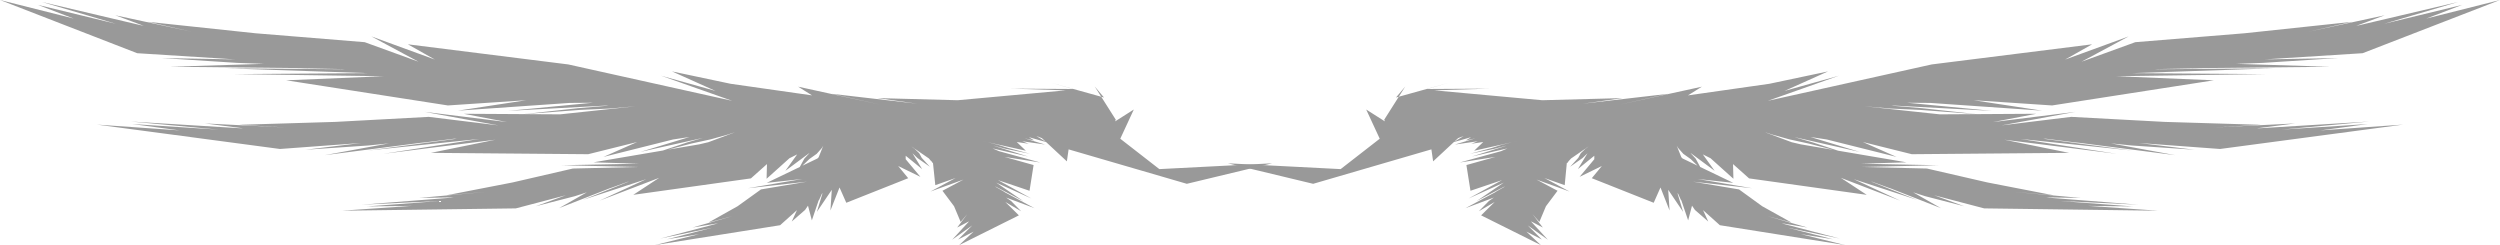 <?xml version="1.0" encoding="utf-8"?>
<!-- Generator: Adobe Illustrator 17.0.0, SVG Export Plug-In . SVG Version: 6.00 Build 0)  -->
<!DOCTYPE svg PUBLIC "-//W3C//DTD SVG 1.1//EN" "http://www.w3.org/Graphics/SVG/1.1/DTD/svg11.dtd">
<svg version="1.1" id="Layer_1" xmlns="http://www.w3.org/2000/svg" xmlns:xlink="http://www.w3.org/1999/xlink" x="0px" y="0px"
	 width="1292.1px" height="126.7px" viewBox="0 0 1292.1 126.7" style="enable-background:new 0 0 1292.1 126.7;"
	 xml:space="preserve">
<g>
	<polygon style="fill:#999999;" points="599.2,87.4 579,71.7 586,56.6 576.4,62.7 576.4,62.5 576.7,61.9 576.7,61.9 565.8,44.7 
		570.6,50.4 543.3,42.8 554.5,46 522.4,45.8 550.8,46.7 495,51.8 494.9,51.8 453.4,50.7 474.1,53.6 430,48.5 455.1,54.1 412.5,44.8 
		419.7,49.3 377.6,43.3 347.3,36.9 369.8,47 341.6,39.1 378.4,52.1 293.7,33.3 210.8,22.9 224.8,30.8 191.9,18.8 216.3,31.9 
		188.5,21.8 132.1,17.2 76.6,11.3 99.1,16.4 59.6,7.9 74.7,13.5 74.1,13.3 72.2,12.9 72.2,12.9 21.6,1 59.9,12.3 19.5,2.5 38.1,9.6 
		0,0 70.9,27.5 121.6,30.7 83.6,30 122.6,32.5 136.4,33 87.8,34.5 154.2,35.2 154.2,35.2 156.8,35.3 176.8,35.7 178.3,35.8 
		116.7,35.3 190.3,37.8 121.1,38.3 198.2,39.4 147.9,41.5 231.5,54.5 272,51.8 236.6,57.2 294.4,53.2 306.4,53.1 262.6,57.3 
		314.5,54.5 313.4,54.7 298.9,55.9 270.4,59 299.8,56.8 315.1,56.1 330,54.8 330,54.8 332.2,54.6 337.2,54 289.5,59.1 239.6,58.8 
		262.1,63.1 219.4,57.8 257.6,64.8 221.6,60.4 173.3,63 123.6,64.5 148,65.9 105.9,63.8 125.6,66.3 125,66.3 122.9,66.2 122.9,66.2 
		67.5,62.8 113,67 68.3,64.1 92.9,67.4 50.1,64.4 144.7,77 186.7,73.9 157.8,77.4 190.3,75.2 201.1,74.1 167.8,80.2 217.5,73.8 
		217.5,73.8 219.6,73.6 234.7,71.7 236.1,71.7 190.2,77.8 247.9,71.8 198.1,79.5 256.1,72.2 222.7,79 304,79.7 329.3,73.4 
		311.9,81.1 347.8,72.1 356.4,70.8 331,78.5 364.5,71 363.9,71.1 355.2,73.6 339.3,78.9 357.3,74.2 367.4,72 376.3,69.5 376.3,69.5 
		377.5,69.1 380.3,68.2 366.1,73.5 361.4,74.6 306.7,83.9 330.3,84.6 290.3,85.4 329.8,86.3 296.1,87.1 264.9,94.3 230.9,100.9 
		251,99.2 216.7,102.3 235.2,102 234.7,102 233,102.2 233,102.2 186.8,105.8 227.1,103.9 189.6,106.7 212.9,106.4 176.6,108.9 
		266.6,107.7 292.5,100.9 276.9,106.6 297.1,101.4 303.3,99.4 288.9,107.6 314.9,97.4 314.9,97.4 316.1,97 324.3,94 325.1,93.8 
		301.3,103.3 334,92.6 309.9,103.7 340.7,91.9 327.3,100.7 388.1,92.2 396.4,84.8 396.2,92.4 408,81.8 412,79.8 405.9,88.3 
		418.3,79.1 418.2,79.3 415.7,82 412.6,87.7 418.3,82.2 422.1,79.5 424.6,76.7 424.6,76.7 424.9,76.3 425.5,75.3 423.1,81.3 
		422.5,81.9 396.3,94.5 414.8,92.5 386.4,97.3 417.1,93.9 393.3,97.9 381.2,106.6 366.2,115 378.6,111.7 357.9,117.6 371.1,115.4 
		370.8,115.5 369.8,115.8 369.8,115.8 341.2,123.3 368.1,117.7 344.6,123.7 361.4,121 338.3,126.7 403.2,116.4 411.9,108.6 
		409.2,114.5 416.1,108.5 417.6,106.3 419.6,113.9 423.1,103.6 423.1,103.6 423.4,103.2 424.8,100.1 425.1,99.9 422.2,109.5 
		429.9,98.1 429.2,108.8 433.9,96.9 437.4,104.8 469.4,92.1 464.2,85.8 475.7,91.4 468.1,82.3 468.1,80.5 476.6,87.4 471.6,79.2 
		471.8,79.4 474.2,81.7 480.6,86.2 476.4,81.6 475.1,79.2 472.6,76.8 472.6,76.8 472.1,76.5 471.1,75.7 480.1,81.9 481.1,83.1 
		481.3,83.2 482.1,84.3 482.2,84.2 483.4,95.7 493.9,92 480.9,99 498,92.8 487.1,98.6 493.1,106.6 496.5,114.7 499.9,110.7 
		494.7,117.6 500.8,114.4 500.7,114.5 500.5,114.8 492.1,123.9 502.5,116.5 495.2,123.8 503.2,119.7 495.7,126.7 526.6,111.3 
		519.6,104.4 527.8,109.2 522.6,103.9 520,102.1 534.7,107.6 519.4,99.4 519.4,99.4 519,99.1 514.6,96.6 514.5,96.4 528.8,103.9 
		514.9,94.4 533.1,102.6 515.8,93.1 532.1,98.6 534.2,85.3 519.2,81.1 537.7,84 516.2,78.1 513,76.7 531.4,80.9 513.5,75.3 
		514,75.4 519.7,76.9 532.4,79.5 521.2,76.5 516,74.9 510.1,73.4 510.1,73.4 509.1,73.2 506.9,72.7 530.2,77.9 525.5,73.4 
		531.7,74.3 528.3,73 540.1,74.7 529.6,71.5 534.5,72.6 531.8,70.9 540.9,73.5 535.6,70.3 537.5,71 538.5,71.4 538.5,71.4 
		551.4,83.4 552.3,77.2 613.4,95 657.5,84.4 599.2,87.4 	"/>
	<polygon style="fill:#999999;" points="1102.5,106.7 1065,103.9 1105.3,105.8 1059.1,102.2 1059.1,102.2 1057.4,102 1056.9,102 
		1075.4,102.3 1041.1,99.2 1061.2,100.9 1027.2,94.3 995.9,87.1 962.3,86.3 1001.8,85.4 961.8,84.6 985.4,83.9 930.7,74.6 926,73.5 
		911.8,68.2 914.6,69.1 915.8,69.5 915.8,69.5 924.7,72 934.8,74.2 952.8,78.8 936.9,73.6 928.2,71.1 927.6,70.9 961.1,78.5 
		935.7,70.8 944.2,72.1 980.2,81.1 962.8,73.4 988.1,79.7 1069.4,79 1035.9,72.2 1094,79.5 1044.2,71.8 1101.9,77.8 1056,71.7 
		1057.4,71.7 1072.5,73.6 1074.6,73.8 1074.6,73.8 1124.3,80.2 1091,74.1 1101.8,75.2 1134.3,77.4 1105.4,73.9 1147.4,77 1242,64.4 
		1199.2,67.4 1223.8,64.1 1179.1,67 1224.6,62.8 1169.2,66.2 1169.2,66.2 1167.1,66.3 1166.5,66.3 1186.2,63.8 1144.1,65.9 
		1168.5,64.5 1118.8,63 1070.5,60.4 1034.5,64.8 1072.7,57.8 1030,63.1 1052.5,58.8 1002.6,59.1 954.9,54 959.9,54.6 962.1,54.8 
		962.1,54.8 977,56.1 992.3,56.8 1021.7,59 993.2,55.9 978.7,54.7 977.6,54.5 1029.5,57.3 985.7,53.1 997.7,53.2 1055.5,57.2 
		1020,51.8 1060.6,54.5 1144.2,41.5 1093.9,39.4 1170.9,38.3 1101.8,37.8 1175.4,35.3 1113.7,35.8 1115.3,35.7 1135.3,35.3 
		1137.9,35.2 1137.9,35.2 1204.3,34.5 1155.7,33 1169.5,32.5 1208.5,30 1170.5,30.7 1221.1,27.5 1292.1,0 1254,9.6 1272.6,2.5 
		1232.2,12.3 1270.5,1 1219.9,12.9 1219.9,12.9 1218,13.3 1217.4,13.5 1232.5,7.9 1193,16.4 1215.5,11.3 1160,17.2 1103.6,21.8 
		1075.8,31.9 1100.2,18.8 1067.3,30.8 1081.3,22.9 998.4,33.3 913.7,52.1 950.5,39.1 922.3,47 944.8,36.9 914.5,43.3 872.4,49.3 
		879.6,44.8 837,54.1 862.1,48.5 818,53.6 838.7,50.7 797.2,51.8 797.1,51.8 741.3,46.7 769.7,45.8 737.6,46 748.8,42.8 721.5,50.4 
		726.3,44.7 715.4,61.9 715.4,61.9 715.7,62.5 715.7,62.7 706.1,56.6 713.1,71.7 692.9,87.4 634.6,84.4 678.7,95 739.8,77.2 
		740.7,83.4 753.6,71.4 753.6,71.4 754.6,71 756.5,70.3 751.2,73.5 760.3,70.9 757.6,72.6 762.5,71.5 752,74.7 763.8,73 760.4,74.3 
		766.6,73.4 761.9,77.9 785.2,72.7 783,73.2 782,73.4 782,73.4 776,74.9 770.9,76.5 759.7,79.5 772.4,76.9 778.1,75.4 778.6,75.3 
		760.7,80.9 779.1,76.7 775.9,78.1 754.4,84 772.9,81.1 757.9,85.3 760,98.6 776.3,93.1 759,102.6 777.2,94.4 763.2,103.9 
		777.6,96.4 777.5,96.6 773.1,99.1 772.7,99.4 772.7,99.4 757.4,107.6 772.1,102.1 769.5,103.9 764.3,109.2 772.5,104.4 
		765.5,111.3 796.4,126.7 788.9,119.7 796.9,123.8 789.6,116.5 800,123.9 791.6,114.8 791.4,114.5 791.3,114.4 797.4,117.6 
		792.1,110.7 795.6,114.7 799,106.6 805,98.6 794.1,92.8 811.2,99 798.2,92 808.7,95.7 809.8,84.2 810,84.3 810.8,83.2 810.9,83.1 
		812,81.9 821,75.7 820,76.5 819.5,76.8 819.5,76.8 817,79.2 815.7,81.6 811.5,86.2 817.9,81.7 820.3,79.4 820.5,79.2 815.5,87.4 
		824,80.5 824,82.3 816.4,91.4 827.9,85.8 822.7,92.1 854.7,104.8 858.2,96.9 862.9,108.8 862.2,98.1 869.9,109.5 867,99.9 
		867.3,100.1 868.7,103.2 869,103.6 869,103.6 872.5,113.9 874.5,106.3 876,108.5 882.9,114.5 880.2,108.6 888.9,116.4 953.8,126.7 
		930.7,121 947.5,123.7 924,117.7 950.9,123.3 922.2,115.8 922.2,115.8 921.2,115.5 921,115.4 934.2,117.6 913.5,111.7 925.9,115 
		910.8,106.6 898.8,97.9 875,93.9 905.7,97.3 877.3,92.5 895.8,94.5 869.6,81.9 869,81.3 866.6,75.3 867.2,76.3 867.5,76.7 
		867.5,76.7 870,79.5 873.8,82.2 879.5,87.7 876.4,82 873.9,79.3 873.8,79.1 886.2,88.3 880.1,79.8 884.1,81.8 895.9,92.4 
		895.7,84.8 904,92.2 964.8,100.7 951.4,91.9 982.1,103.7 958.1,92.6 990.8,103.3 967,93.8 967.8,94 976,97 977.2,97.4 977.2,97.4 
		1003.2,107.6 988.8,99.4 995,101.4 1015.2,106.6 999.6,100.9 1025.5,107.7 1115.5,108.9 1079.2,106.4 1102.5,106.7 	"/>
</g>
<g>
</g>
<g>
</g>
<g>
</g>
<g>
</g>
<g>
</g>
<g>
</g>
<g>
</g>
<g>
</g>
<g>
</g>
<g>
</g>
<g>
</g>
<g>
</g>
<g>
</g>
<g>
</g>
<g>
</g>
<g>
</g>
<g>
</g>
</svg>
